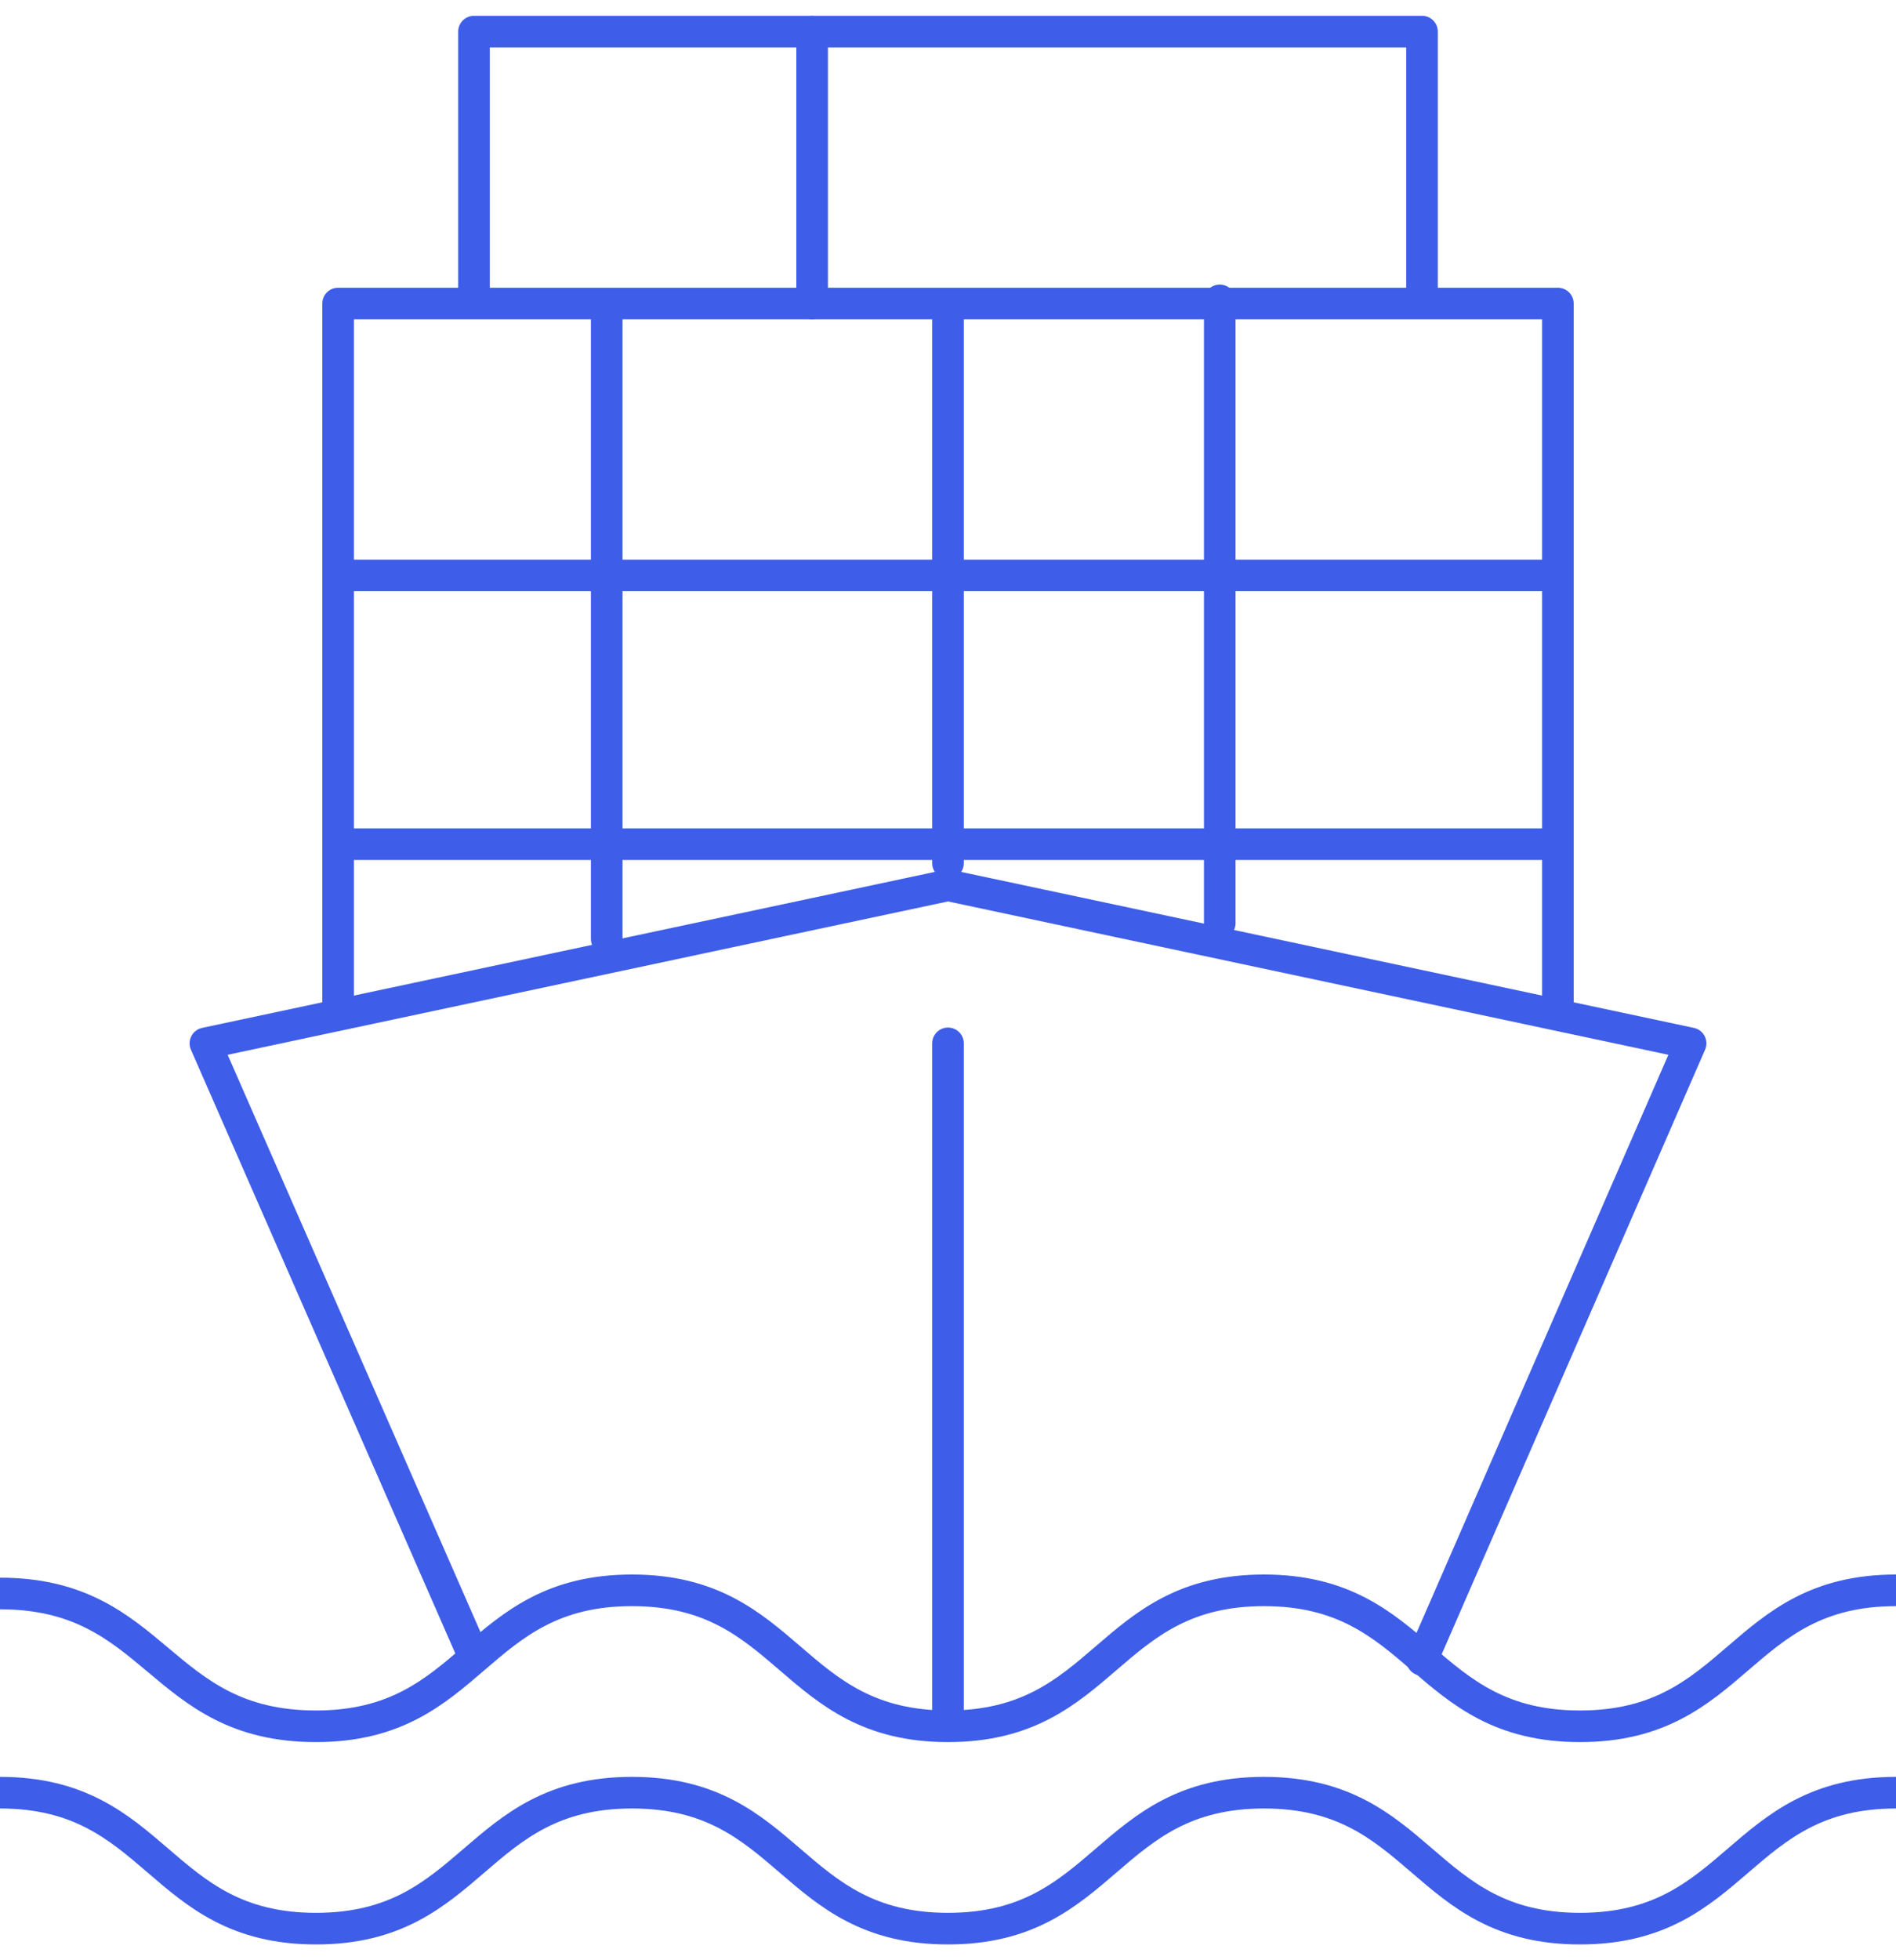 <svg xmlns="http://www.w3.org/2000/svg" viewBox="0 0 60 62"><style>path{fill:none;stroke:#3e5de9;stroke-linecap:round;stroke-linejoin:round}</style><path d="M0 56.7c5 0 5 4.3 10 4.3s5-4.3 10-4.3S25 61 30 61s5-4.3 10-4.3S45 61 50 61s5-4.3 10-4.3m0-6.4c-5 0-5 4.3-10 4.3s-5-4.3-10-4.3-5 4.3-10 4.3-5-4.3-10-4.3-5 4.3-10 4.3-5-4.2-10-4.2"/><path d="M15 52.4L6.5 33 30 28l23.5 5L45 52.5M30 33v21.5M25.7 1v8.6m-15 8.6h38.5m-38.5 8.5h38.5m-30-17v20M30 9.7v17.6m8.6-17.8v19.7"/><path d="M10.7 31.8V9.6h38.6v22.2M15 9.6V1h30v8.6"/></svg>